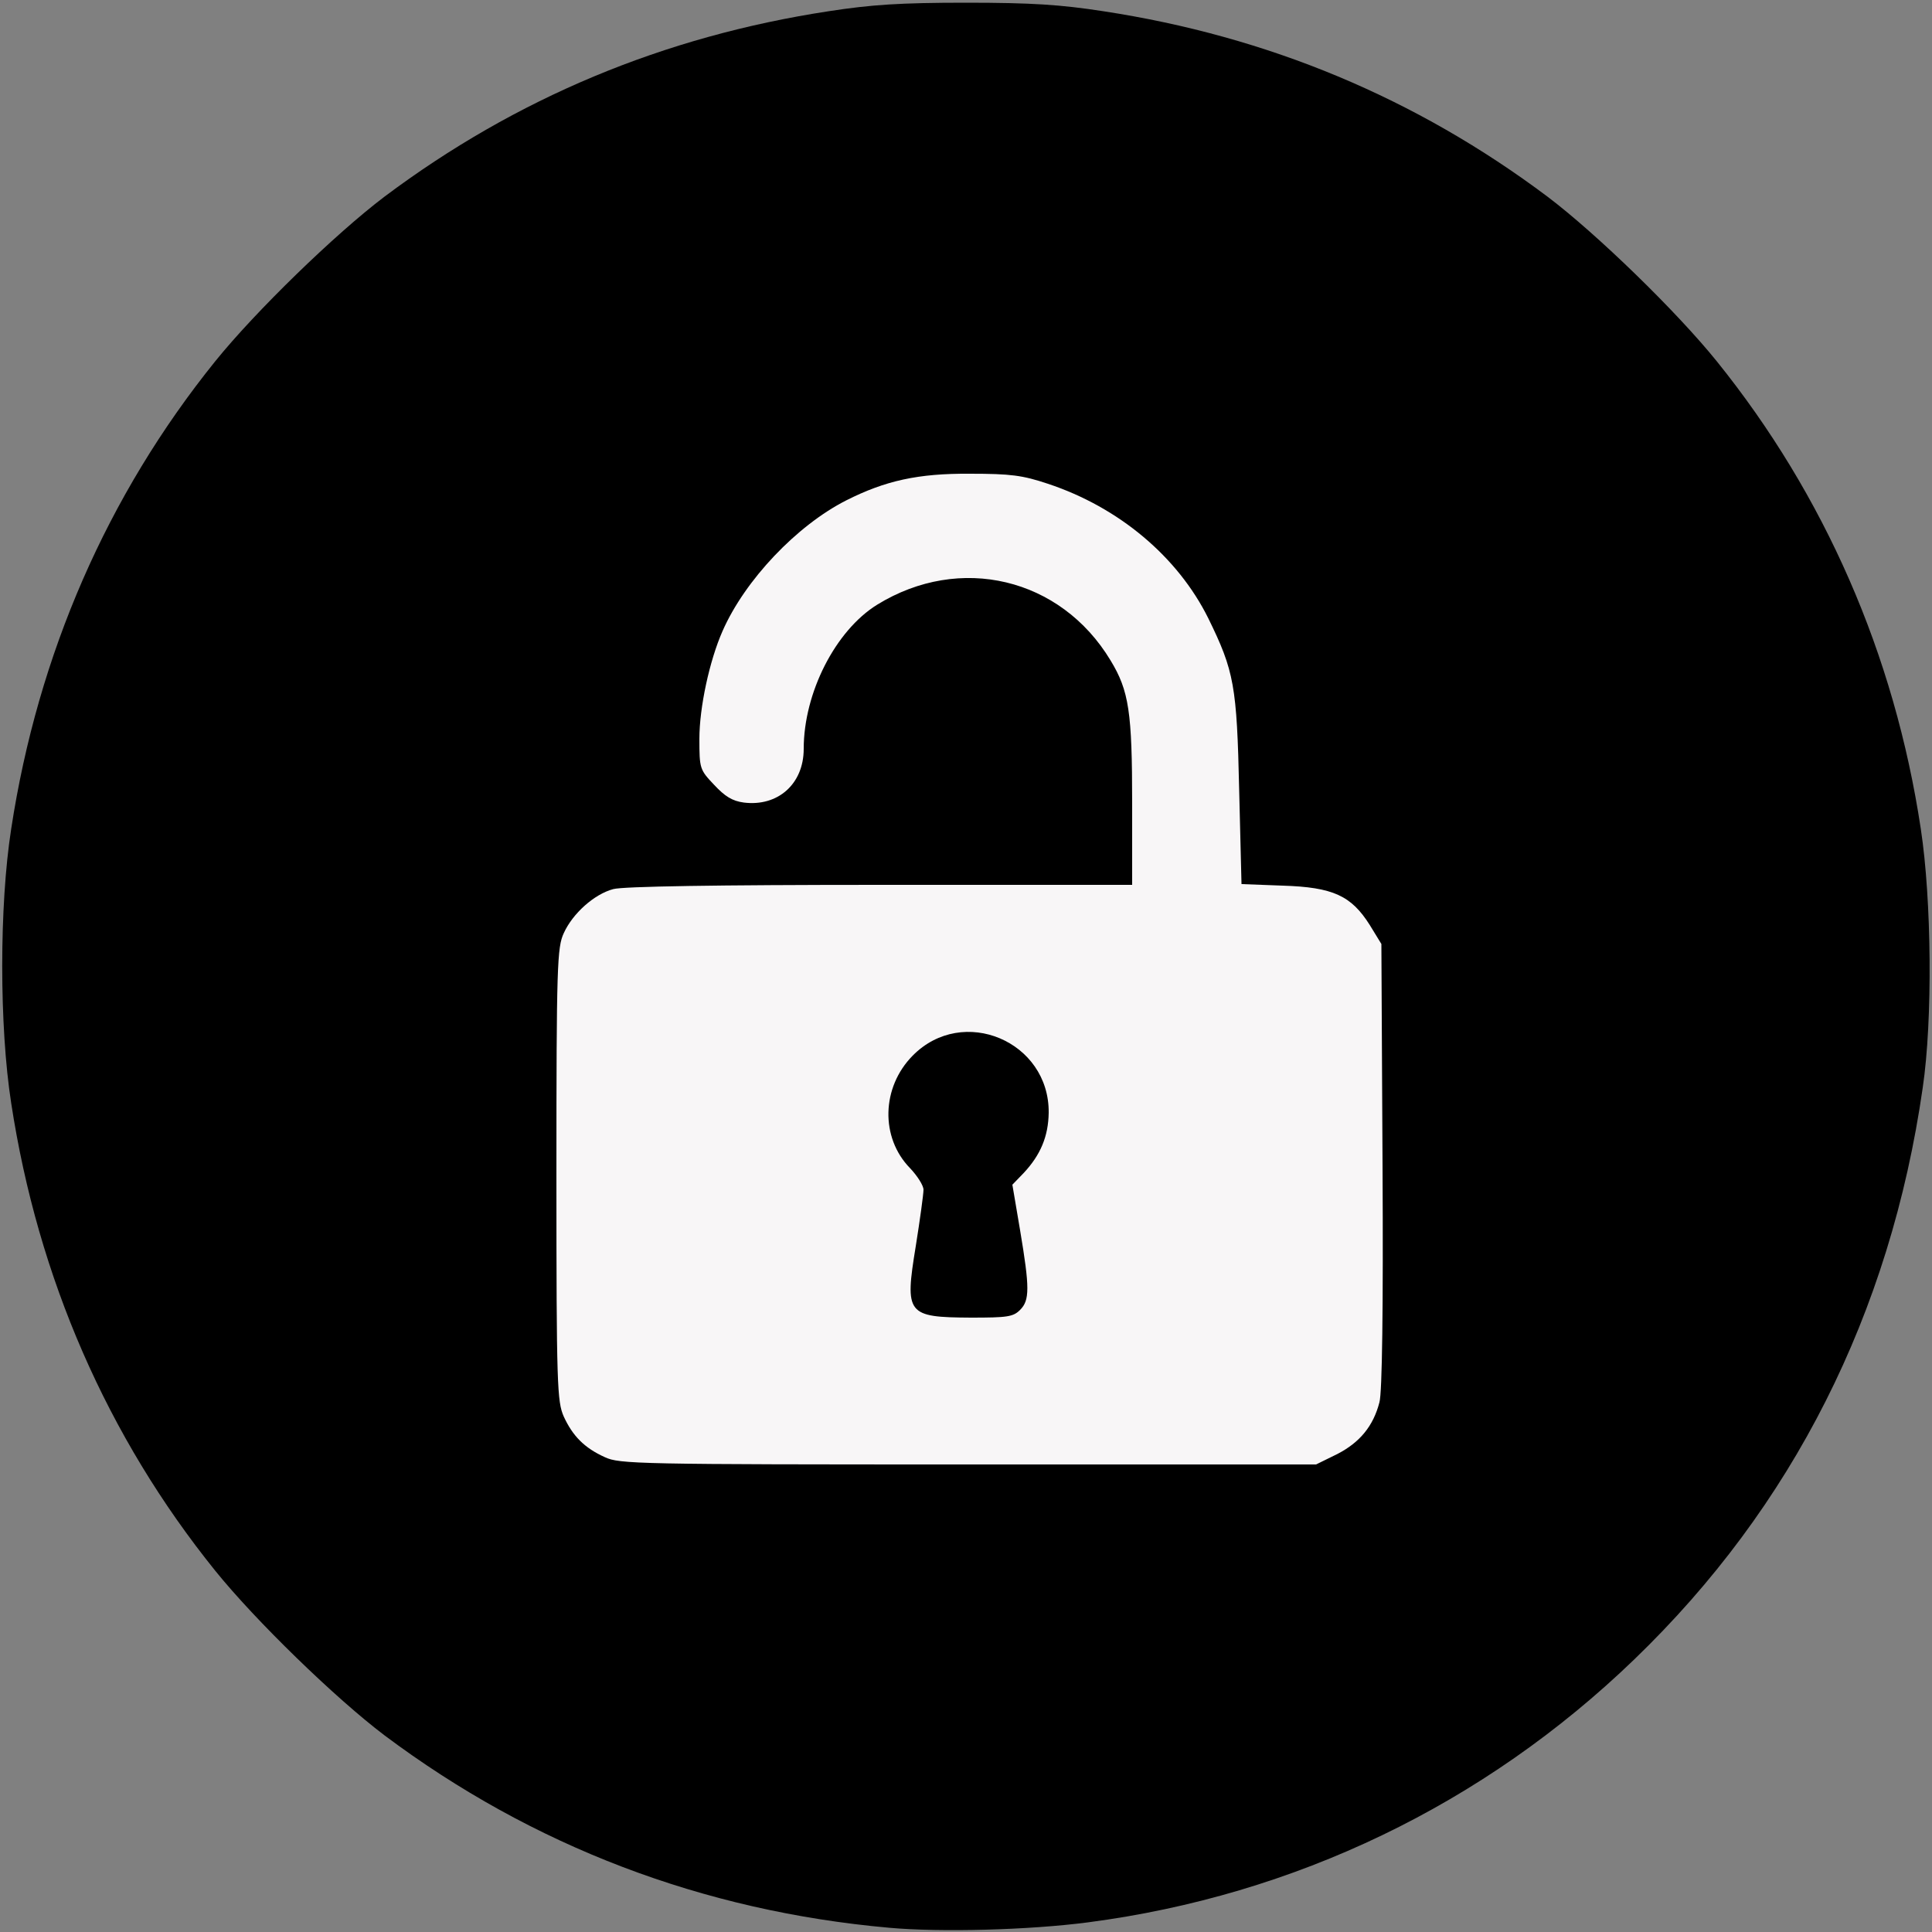 <!DOCTYPE svg PUBLIC "-//W3C//DTD SVG 20010904//EN" "http://www.w3.org/TR/2001/REC-SVG-20010904/DTD/svg10.dtd">
<svg version="1.0" xmlns="http://www.w3.org/2000/svg" width="500px" height="500px" viewBox="0 0 5000 5000" preserveAspectRatio="xMidYMid meet">
<rect x="0" y="0" width="5000" height="5000" fill="#808080" stroke="none"/>
<g id="layer101" fill="#000000" stroke="none">
 <path d="M2301 4989 c-482 -43 -923 -211 -1306 -498 -127 -96 -334 -297 -438 -426 -279 -346 -459 -758 -528 -1210 -31 -198 -31 -512 0 -710 69 -452 249 -864 528 -1210 104 -129 311 -330 438 -426 340 -255 723 -415 1150 -480 110 -17 185 -22 355 -22 170 0 245 5 355 22 427 65 810 225 1150 480 127 96 334 297 438 426 279 346 460 759 528 1210 28 184 31 494 5 670 -84 585 -337 1085 -747 1480 -389 375 -878 610 -1413 680 -153 20 -382 26 -515 14z"/>
 </g>
<g id="layer102" fill="#f8f6f7" stroke="none">
 <path d="M1565 3771 c-53 -24 -83 -55 -106 -105 -17 -39 -19 -77 -19 -626 0 -544 2 -588 19 -625 23 -51 79 -101 128 -114 25 -7 266 -11 691 -11 l652 0 0 -210 c0 -237 -8 -292 -56 -371 -129 -214 -390 -276 -604 -144 -108 67 -190 228 -190 373 0 91 -67 150 -155 139 -30 -4 -49 -16 -77 -46 -37 -39 -38 -42 -38 -119 0 -81 26 -202 60 -279 58 -132 192 -273 320 -338 101 -51 186 -70 320 -69 106 0 136 4 202 26 184 61 336 189 415 348 67 137 74 174 80 446 l6 242 106 4 c131 4 178 26 226 102 l30 49 3 574 c2 371 -1 587 -8 612 -16 62 -51 104 -109 134 l-55 27 -900 0 c-857 0 -903 -1 -941 -19z m1075 -381 c25 -25 25 -57 0 -206 l-20 -118 29 -30 c44 -47 64 -95 65 -156 2 -185 -222 -280 -352 -148 -81 82 -84 212 -7 291 19 20 35 45 35 56 0 11 -9 77 -20 146 -29 177 -23 184 143 185 94 0 109 -2 127 -20z"/>
 </g>

</svg>